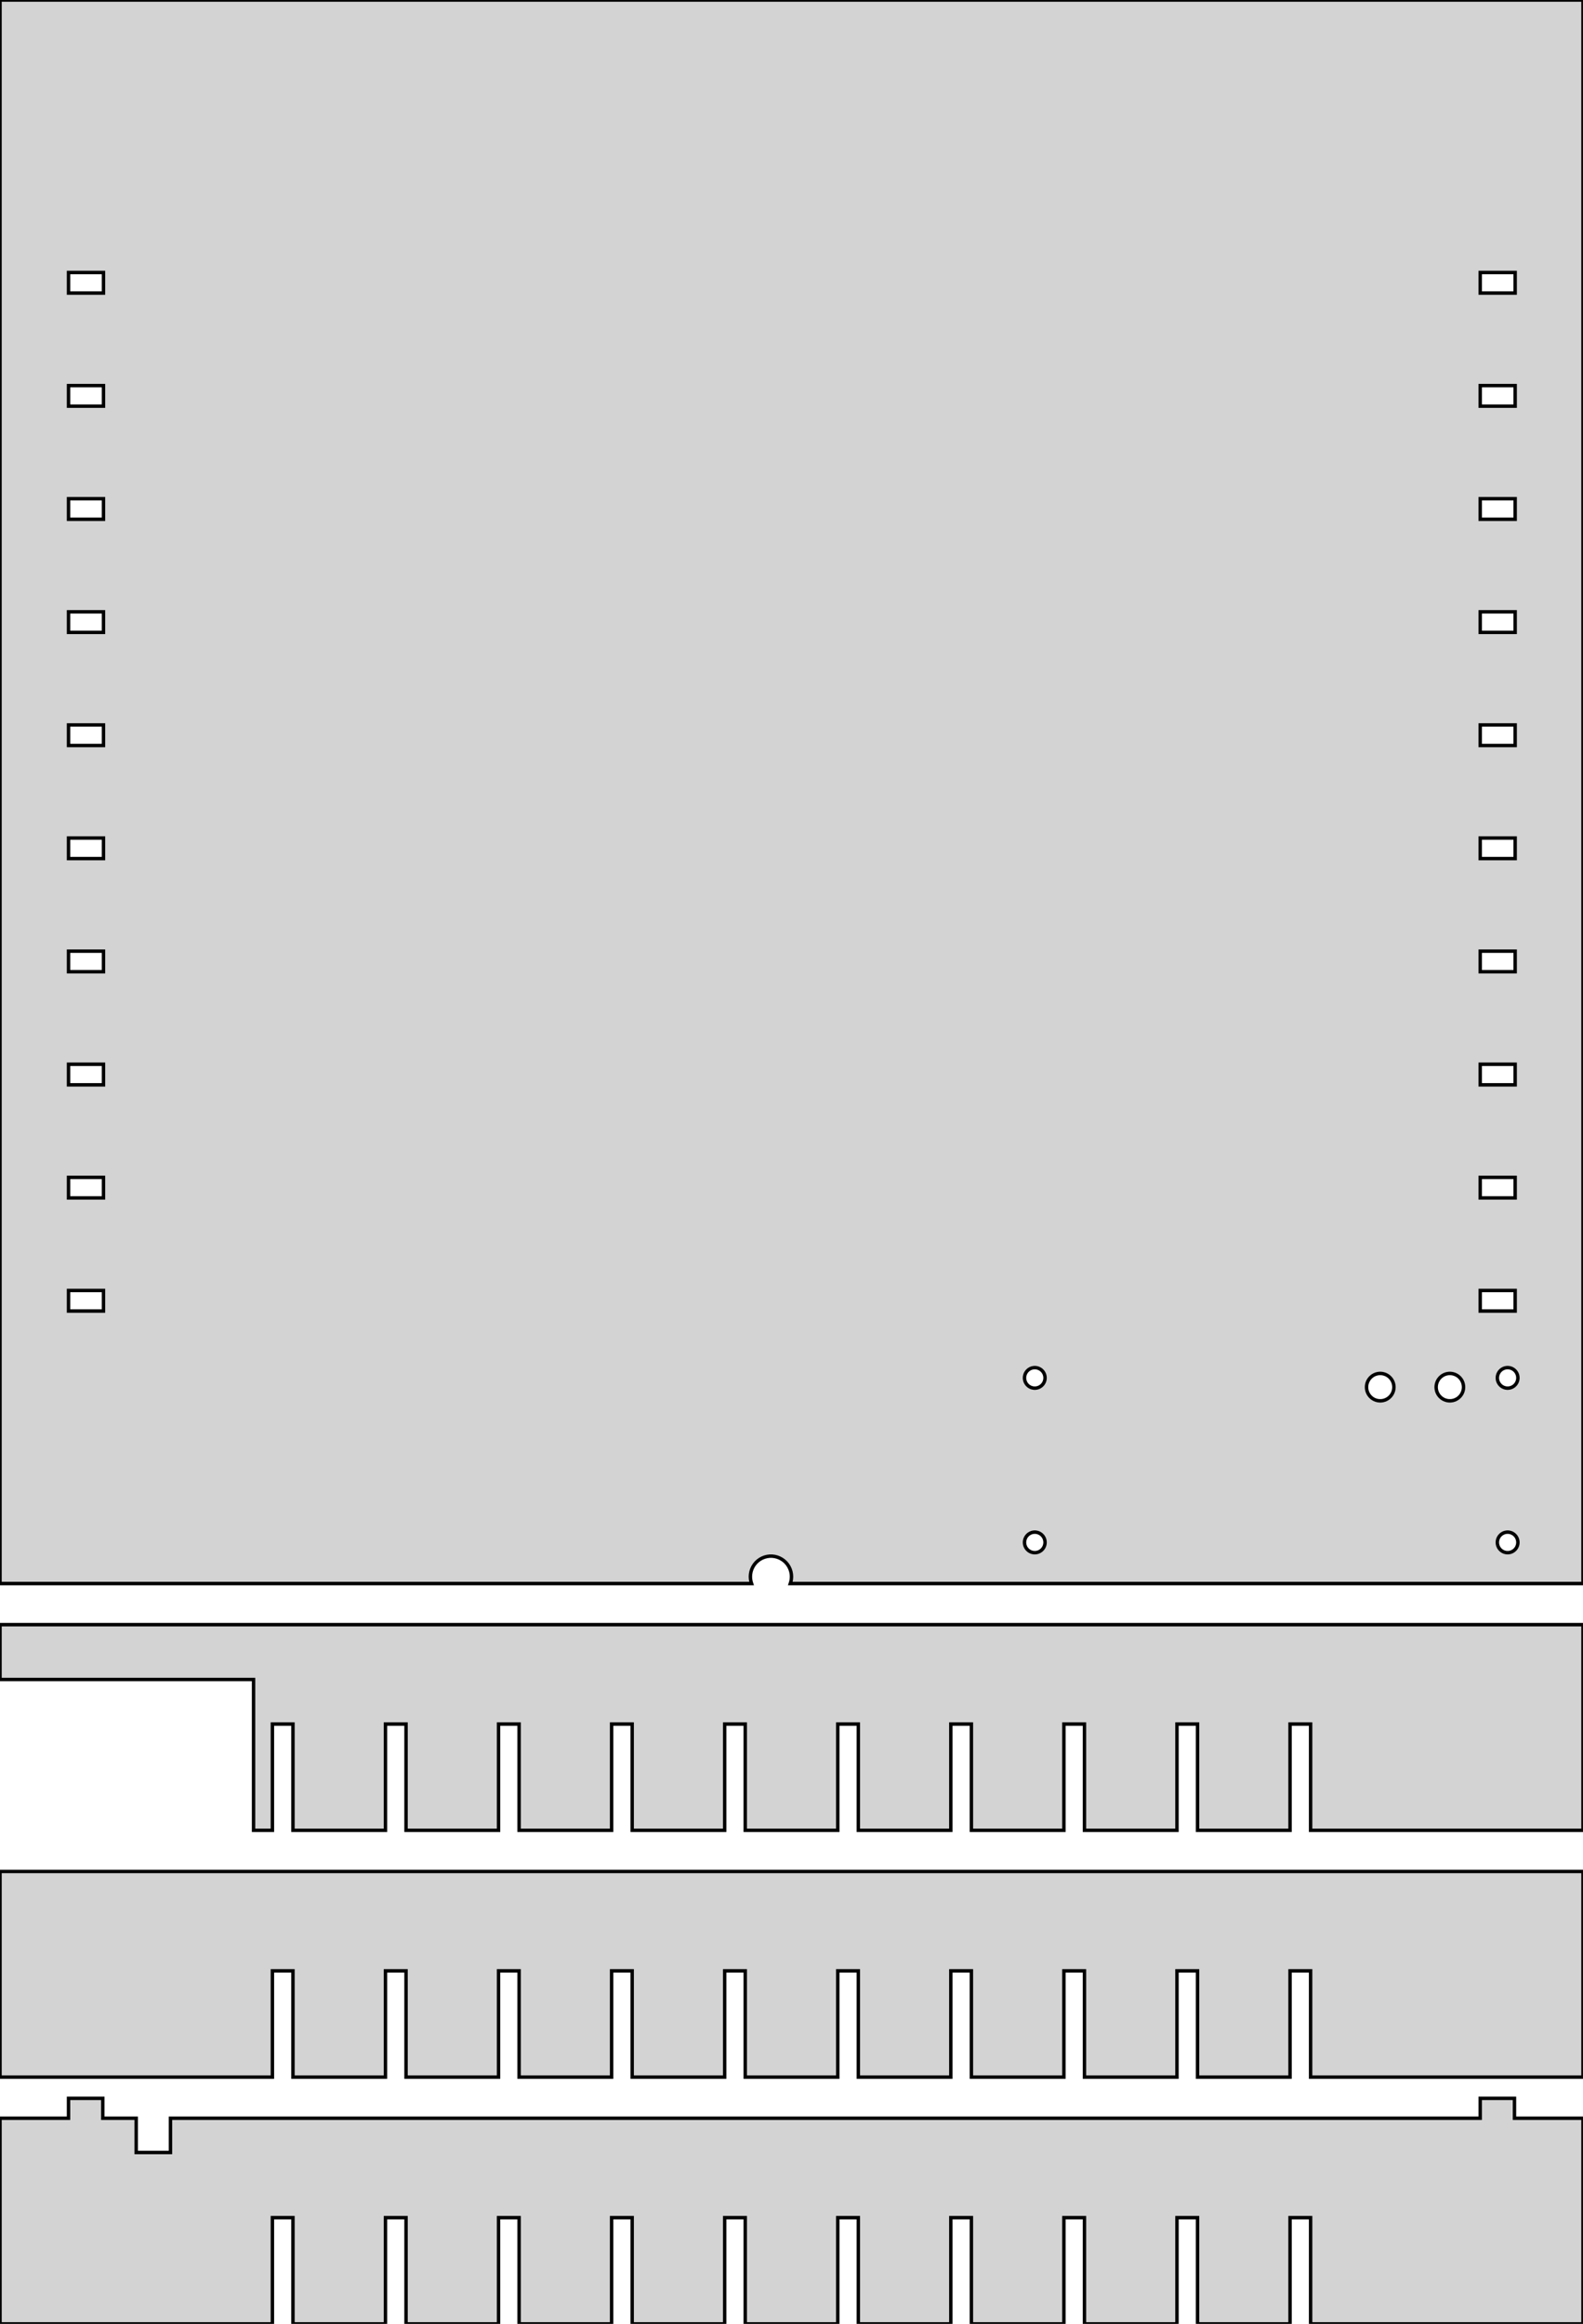 <?xml version="1.0" standalone="no"?>
<!DOCTYPE svg PUBLIC "-//W3C//DTD SVG 1.1//EN" "http://www.w3.org/Graphics/SVG/1.1/DTD/svg11.dtd">
<svg width="231" height="339" viewBox="0 -339 231 339" xmlns="http://www.w3.org/2000/svg" version="1.1">
<title>OpenSCAD Model</title>
<path d="
M 109.594,-108.254 L 109.524,-108.624 L 109.5,-109 L 109.524,-109.376 L 109.594,-109.746 L 109.711,-110.104
 L 109.871,-110.445 L 110.073,-110.763 L 110.313,-111.054 L 110.588,-111.312 L 110.893,-111.533 L 111.223,-111.714
 L 111.573,-111.853 L 111.938,-111.947 L 112.312,-111.994 L 112.688,-111.994 L 113.062,-111.947 L 113.427,-111.853
 L 113.777,-111.714 L 114.107,-111.533 L 114.412,-111.312 L 114.687,-111.054 L 114.927,-110.763 L 115.129,-110.445
 L 115.289,-110.104 L 115.406,-109.746 L 115.476,-109.376 L 115.5,-109 L 115.476,-108.624 L 115.406,-108.254
 L 115.323,-108 L 231,-108 L 231,-339 L 0,-339 L 0,-108 L 109.677,-108
 z
M 216,-296.25 L 216,-299.25 L 221.1,-299.25 L 221.1,-296.25 z
M 10,-296.25 L 10,-299.25 L 15.1,-299.25 L 15.1,-296.25 z
M 10,-279.75 L 10,-282.75 L 15.1,-282.75 L 15.1,-279.75 z
M 216,-279.75 L 216,-282.75 L 221.1,-282.75 L 221.1,-279.75 z
M 10,-263.25 L 10,-266.25 L 15.1,-266.25 L 15.1,-263.25 z
M 216,-263.25 L 216,-266.25 L 221.1,-266.25 L 221.1,-263.25 z
M 10,-246.75 L 10,-249.75 L 15.1,-249.75 L 15.1,-246.75 z
M 216,-246.75 L 216,-249.75 L 221.1,-249.75 L 221.1,-246.75 z
M 216,-230.25 L 216,-233.25 L 221.1,-233.25 L 221.1,-230.25 z
M 10,-230.25 L 10,-233.25 L 15.1,-233.25 L 15.1,-230.25 z
M 10,-213.75 L 10,-216.75 L 15.1,-216.75 L 15.1,-213.75 z
M 216,-213.75 L 216,-216.75 L 221.1,-216.75 L 221.1,-213.75 z
M 216,-197.25 L 216,-200.25 L 221.1,-200.25 L 221.1,-197.25 z
M 10,-197.25 L 10,-200.25 L 15.1,-200.25 L 15.1,-197.25 z
M 216,-180.75 L 216,-183.75 L 221.1,-183.75 L 221.1,-180.75 z
M 10,-180.75 L 10,-183.75 L 15.1,-183.75 L 15.1,-180.75 z
M 10,-164.25 L 10,-167.25 L 15.1,-167.25 L 15.1,-164.25 z
M 216,-164.25 L 216,-167.25 L 221.1,-167.25 L 221.1,-164.25 z
M 10,-147.75 L 10,-150.75 L 15.1,-150.75 L 15.1,-147.75 z
M 216,-147.75 L 216,-150.75 L 221.1,-150.75 L 221.1,-147.75 z
M 150.906,-136.503 L 150.719,-136.527 L 150.536,-136.573 L 150.361,-136.643 L 150.196,-136.734 L 150.044,-136.844
 L 149.907,-136.973 L 149.786,-137.118 L 149.686,-137.277 L 149.605,-137.448 L 149.547,-137.627 L 149.512,-137.812
 L 149.5,-138 L 149.512,-138.188 L 149.547,-138.373 L 149.605,-138.552 L 149.686,-138.723 L 149.786,-138.882
 L 149.907,-139.027 L 150.044,-139.156 L 150.196,-139.266 L 150.361,-139.357 L 150.536,-139.427 L 150.719,-139.473
 L 150.906,-139.497 L 151.094,-139.497 L 151.281,-139.473 L 151.464,-139.427 L 151.639,-139.357 L 151.804,-139.266
 L 151.956,-139.156 L 152.093,-139.027 L 152.214,-138.882 L 152.314,-138.723 L 152.395,-138.552 L 152.453,-138.373
 L 152.488,-138.188 L 152.5,-138 L 152.488,-137.812 L 152.453,-137.627 L 152.395,-137.448 L 152.314,-137.277
 L 152.214,-137.118 L 152.093,-136.973 L 151.956,-136.844 L 151.804,-136.734 L 151.639,-136.643 L 151.464,-136.573
 L 151.281,-136.527 L 151.094,-136.503 z
M 219.906,-136.503 L 219.719,-136.527 L 219.536,-136.573 L 219.361,-136.643 L 219.196,-136.734 L 219.044,-136.844
 L 218.907,-136.973 L 218.786,-137.118 L 218.686,-137.277 L 218.605,-137.448 L 218.547,-137.627 L 218.512,-137.812
 L 218.5,-138 L 218.512,-138.188 L 218.547,-138.373 L 218.605,-138.552 L 218.686,-138.723 L 218.786,-138.882
 L 218.907,-139.027 L 219.044,-139.156 L 219.196,-139.266 L 219.361,-139.357 L 219.536,-139.427 L 219.719,-139.473
 L 219.906,-139.497 L 220.094,-139.497 L 220.281,-139.473 L 220.464,-139.427 L 220.639,-139.357 L 220.804,-139.266
 L 220.956,-139.156 L 221.093,-139.027 L 221.214,-138.882 L 221.314,-138.723 L 221.395,-138.552 L 221.453,-138.373
 L 221.488,-138.188 L 221.5,-138 L 221.488,-137.812 L 221.453,-137.627 L 221.395,-137.448 L 221.314,-137.277
 L 221.214,-137.118 L 221.093,-136.973 L 220.956,-136.844 L 220.804,-136.734 L 220.639,-136.643 L 220.464,-136.573
 L 220.281,-136.527 L 220.094,-136.503 z
M 211.444,-134.654 L 211.195,-134.685 L 210.952,-134.748 L 210.718,-134.84 L 210.498,-134.961 L 210.295,-135.109
 L 210.112,-135.281 L 209.952,-135.474 L 209.817,-135.686 L 209.71,-135.914 L 209.633,-136.153 L 209.586,-136.399
 L 209.57,-136.65 L 209.586,-136.901 L 209.633,-137.147 L 209.71,-137.386 L 209.817,-137.613 L 209.952,-137.826
 L 210.112,-138.019 L 210.295,-138.191 L 210.498,-138.339 L 210.718,-138.46 L 210.952,-138.552 L 211.195,-138.615
 L 211.444,-138.646 L 211.696,-138.646 L 211.945,-138.615 L 212.188,-138.552 L 212.422,-138.46 L 212.642,-138.339
 L 212.845,-138.191 L 213.028,-138.019 L 213.188,-137.826 L 213.323,-137.613 L 213.43,-137.386 L 213.507,-137.147
 L 213.554,-136.901 L 213.57,-136.65 L 213.554,-136.399 L 213.507,-136.153 L 213.43,-135.914 L 213.323,-135.686
 L 213.188,-135.474 L 213.028,-135.281 L 212.845,-135.109 L 212.642,-134.961 L 212.422,-134.84 L 212.188,-134.748
 L 211.945,-134.685 L 211.696,-134.654 z
M 201.284,-134.654 L 201.035,-134.685 L 200.792,-134.748 L 200.558,-134.84 L 200.338,-134.961 L 200.135,-135.109
 L 199.952,-135.281 L 199.792,-135.474 L 199.657,-135.686 L 199.55,-135.914 L 199.473,-136.153 L 199.426,-136.399
 L 199.41,-136.65 L 199.426,-136.901 L 199.473,-137.147 L 199.55,-137.386 L 199.657,-137.613 L 199.792,-137.826
 L 199.952,-138.019 L 200.135,-138.191 L 200.338,-138.339 L 200.558,-138.46 L 200.792,-138.552 L 201.035,-138.615
 L 201.284,-138.646 L 201.536,-138.646 L 201.785,-138.615 L 202.028,-138.552 L 202.262,-138.46 L 202.482,-138.339
 L 202.685,-138.191 L 202.868,-138.019 L 203.028,-137.826 L 203.163,-137.613 L 203.27,-137.386 L 203.347,-137.147
 L 203.394,-136.901 L 203.41,-136.65 L 203.394,-136.399 L 203.347,-136.153 L 203.27,-135.914 L 203.163,-135.686
 L 203.028,-135.474 L 202.868,-135.281 L 202.685,-135.109 L 202.482,-134.961 L 202.262,-134.84 L 202.028,-134.748
 L 201.785,-134.685 L 201.536,-134.654 z
M 150.906,-112.503 L 150.719,-112.527 L 150.536,-112.573 L 150.361,-112.643 L 150.196,-112.734 L 150.044,-112.844
 L 149.907,-112.973 L 149.786,-113.118 L 149.686,-113.277 L 149.605,-113.448 L 149.547,-113.627 L 149.512,-113.812
 L 149.5,-114 L 149.512,-114.188 L 149.547,-114.373 L 149.605,-114.552 L 149.686,-114.723 L 149.786,-114.882
 L 149.907,-115.027 L 150.044,-115.156 L 150.196,-115.266 L 150.361,-115.357 L 150.536,-115.427 L 150.719,-115.473
 L 150.906,-115.497 L 151.094,-115.497 L 151.281,-115.473 L 151.464,-115.427 L 151.639,-115.357 L 151.804,-115.266
 L 151.956,-115.156 L 152.093,-115.027 L 152.214,-114.882 L 152.314,-114.723 L 152.395,-114.552 L 152.453,-114.373
 L 152.488,-114.188 L 152.5,-114 L 152.488,-113.812 L 152.453,-113.627 L 152.395,-113.448 L 152.314,-113.277
 L 152.214,-113.118 L 152.093,-112.973 L 151.956,-112.844 L 151.804,-112.734 L 151.639,-112.643 L 151.464,-112.573
 L 151.281,-112.527 L 151.094,-112.503 z
M 219.906,-112.503 L 219.719,-112.527 L 219.536,-112.573 L 219.361,-112.643 L 219.196,-112.734 L 219.044,-112.844
 L 218.907,-112.973 L 218.786,-113.118 L 218.686,-113.277 L 218.605,-113.448 L 218.547,-113.627 L 218.512,-113.812
 L 218.5,-114 L 218.512,-114.188 L 218.547,-114.373 L 218.605,-114.552 L 218.686,-114.723 L 218.786,-114.882
 L 218.907,-115.027 L 219.044,-115.156 L 219.196,-115.266 L 219.361,-115.357 L 219.536,-115.427 L 219.719,-115.473
 L 219.906,-115.497 L 220.094,-115.497 L 220.281,-115.473 L 220.464,-115.427 L 220.639,-115.357 L 220.804,-115.266
 L 220.956,-115.156 L 221.093,-115.027 L 221.214,-114.882 L 221.314,-114.723 L 221.395,-114.552 L 221.453,-114.373
 L 221.488,-114.188 L 221.5,-114 L 221.488,-113.812 L 221.453,-113.627 L 221.395,-113.448 L 221.314,-113.277
 L 221.214,-113.118 L 221.093,-112.973 L 220.956,-112.844 L 220.804,-112.734 L 220.639,-112.643 L 220.464,-112.573
 L 220.281,-112.527 L 220.094,-112.503 z
M 39.75,-87.5 L 42.75,-87.5 L 42.75,-72 L 56.25,-72 L 56.25,-87.5 L 59.25,-87.5
 L 59.25,-72 L 72.75,-72 L 72.75,-87.5 L 75.75,-87.5 L 75.75,-72 L 89.25,-72
 L 89.25,-87.5 L 92.25,-87.5 L 92.25,-72 L 105.75,-72 L 105.75,-87.5 L 108.75,-87.5
 L 108.75,-72 L 122.25,-72 L 122.25,-87.5 L 125.25,-87.5 L 125.25,-72 L 138.75,-72
 L 138.75,-87.5 L 141.75,-87.5 L 141.75,-72 L 155.25,-72 L 155.25,-87.5 L 158.25,-87.5
 L 158.25,-72 L 171.75,-72 L 171.75,-87.5 L 174.75,-87.5 L 174.75,-72 L 188.25,-72
 L 188.25,-87.5 L 191.25,-87.5 L 191.25,-72 L 231,-72 L 231,-102 L 0,-102
 L 0,-94 L 37,-94 L 37,-72 L 39.75,-72 z
M 39.75,-51.5 L 42.75,-51.5 L 42.75,-36 L 56.25,-36 L 56.25,-51.5 L 59.25,-51.5
 L 59.25,-36 L 72.75,-36 L 72.75,-51.5 L 75.75,-51.5 L 75.75,-36 L 89.25,-36
 L 89.25,-51.5 L 92.25,-51.5 L 92.25,-36 L 105.75,-36 L 105.75,-51.5 L 108.75,-51.5
 L 108.75,-36 L 122.25,-36 L 122.25,-51.5 L 125.25,-51.5 L 125.25,-36 L 138.75,-36
 L 138.75,-51.5 L 141.75,-51.5 L 141.75,-36 L 155.25,-36 L 155.25,-51.5 L 158.25,-51.5
 L 158.25,-36 L 171.75,-36 L 171.75,-51.5 L 174.75,-51.5 L 174.75,-36 L 188.25,-36
 L 188.25,-51.5 L 191.25,-51.5 L 191.25,-36 L 231,-36 L 231,-66 L 0,-66
 L 0,-36 L 39.75,-36 z
M 39.75,-15.5 L 42.75,-15.5 L 42.75,-0 L 56.25,-0 L 56.25,-15.5 L 59.25,-15.5
 L 59.25,-0 L 72.75,-0 L 72.75,-15.5 L 75.75,-15.5 L 75.75,-0 L 89.25,-0
 L 89.25,-15.5 L 92.25,-15.5 L 92.25,-0 L 105.75,-0 L 105.75,-15.5 L 108.75,-15.5
 L 108.75,-0 L 122.25,-0 L 122.25,-15.5 L 125.25,-15.5 L 125.25,-0 L 138.75,-0
 L 138.75,-15.5 L 141.75,-15.5 L 141.75,-0 L 155.25,-0 L 155.25,-15.5 L 158.25,-15.5
 L 158.25,-0 L 171.75,-0 L 171.75,-15.5 L 174.75,-15.5 L 174.75,-0 L 188.25,-0
 L 188.25,-15.5 L 191.25,-15.5 L 191.25,-0 L 231,-0 L 231,-30 L 221,-30
 L 221,-32.9 L 216,-32.9 L 216,-30 L 24.875,-30 L 24.875,-25 L 19.875,-25
 L 19.875,-30 L 15,-30 L 15,-32.9 L 10,-32.9 L 10,-30 L 0,-30
 L 0,-0 L 39.75,-0 z
" stroke="black" fill="lightgray" stroke-width="0.5"/></svg>
